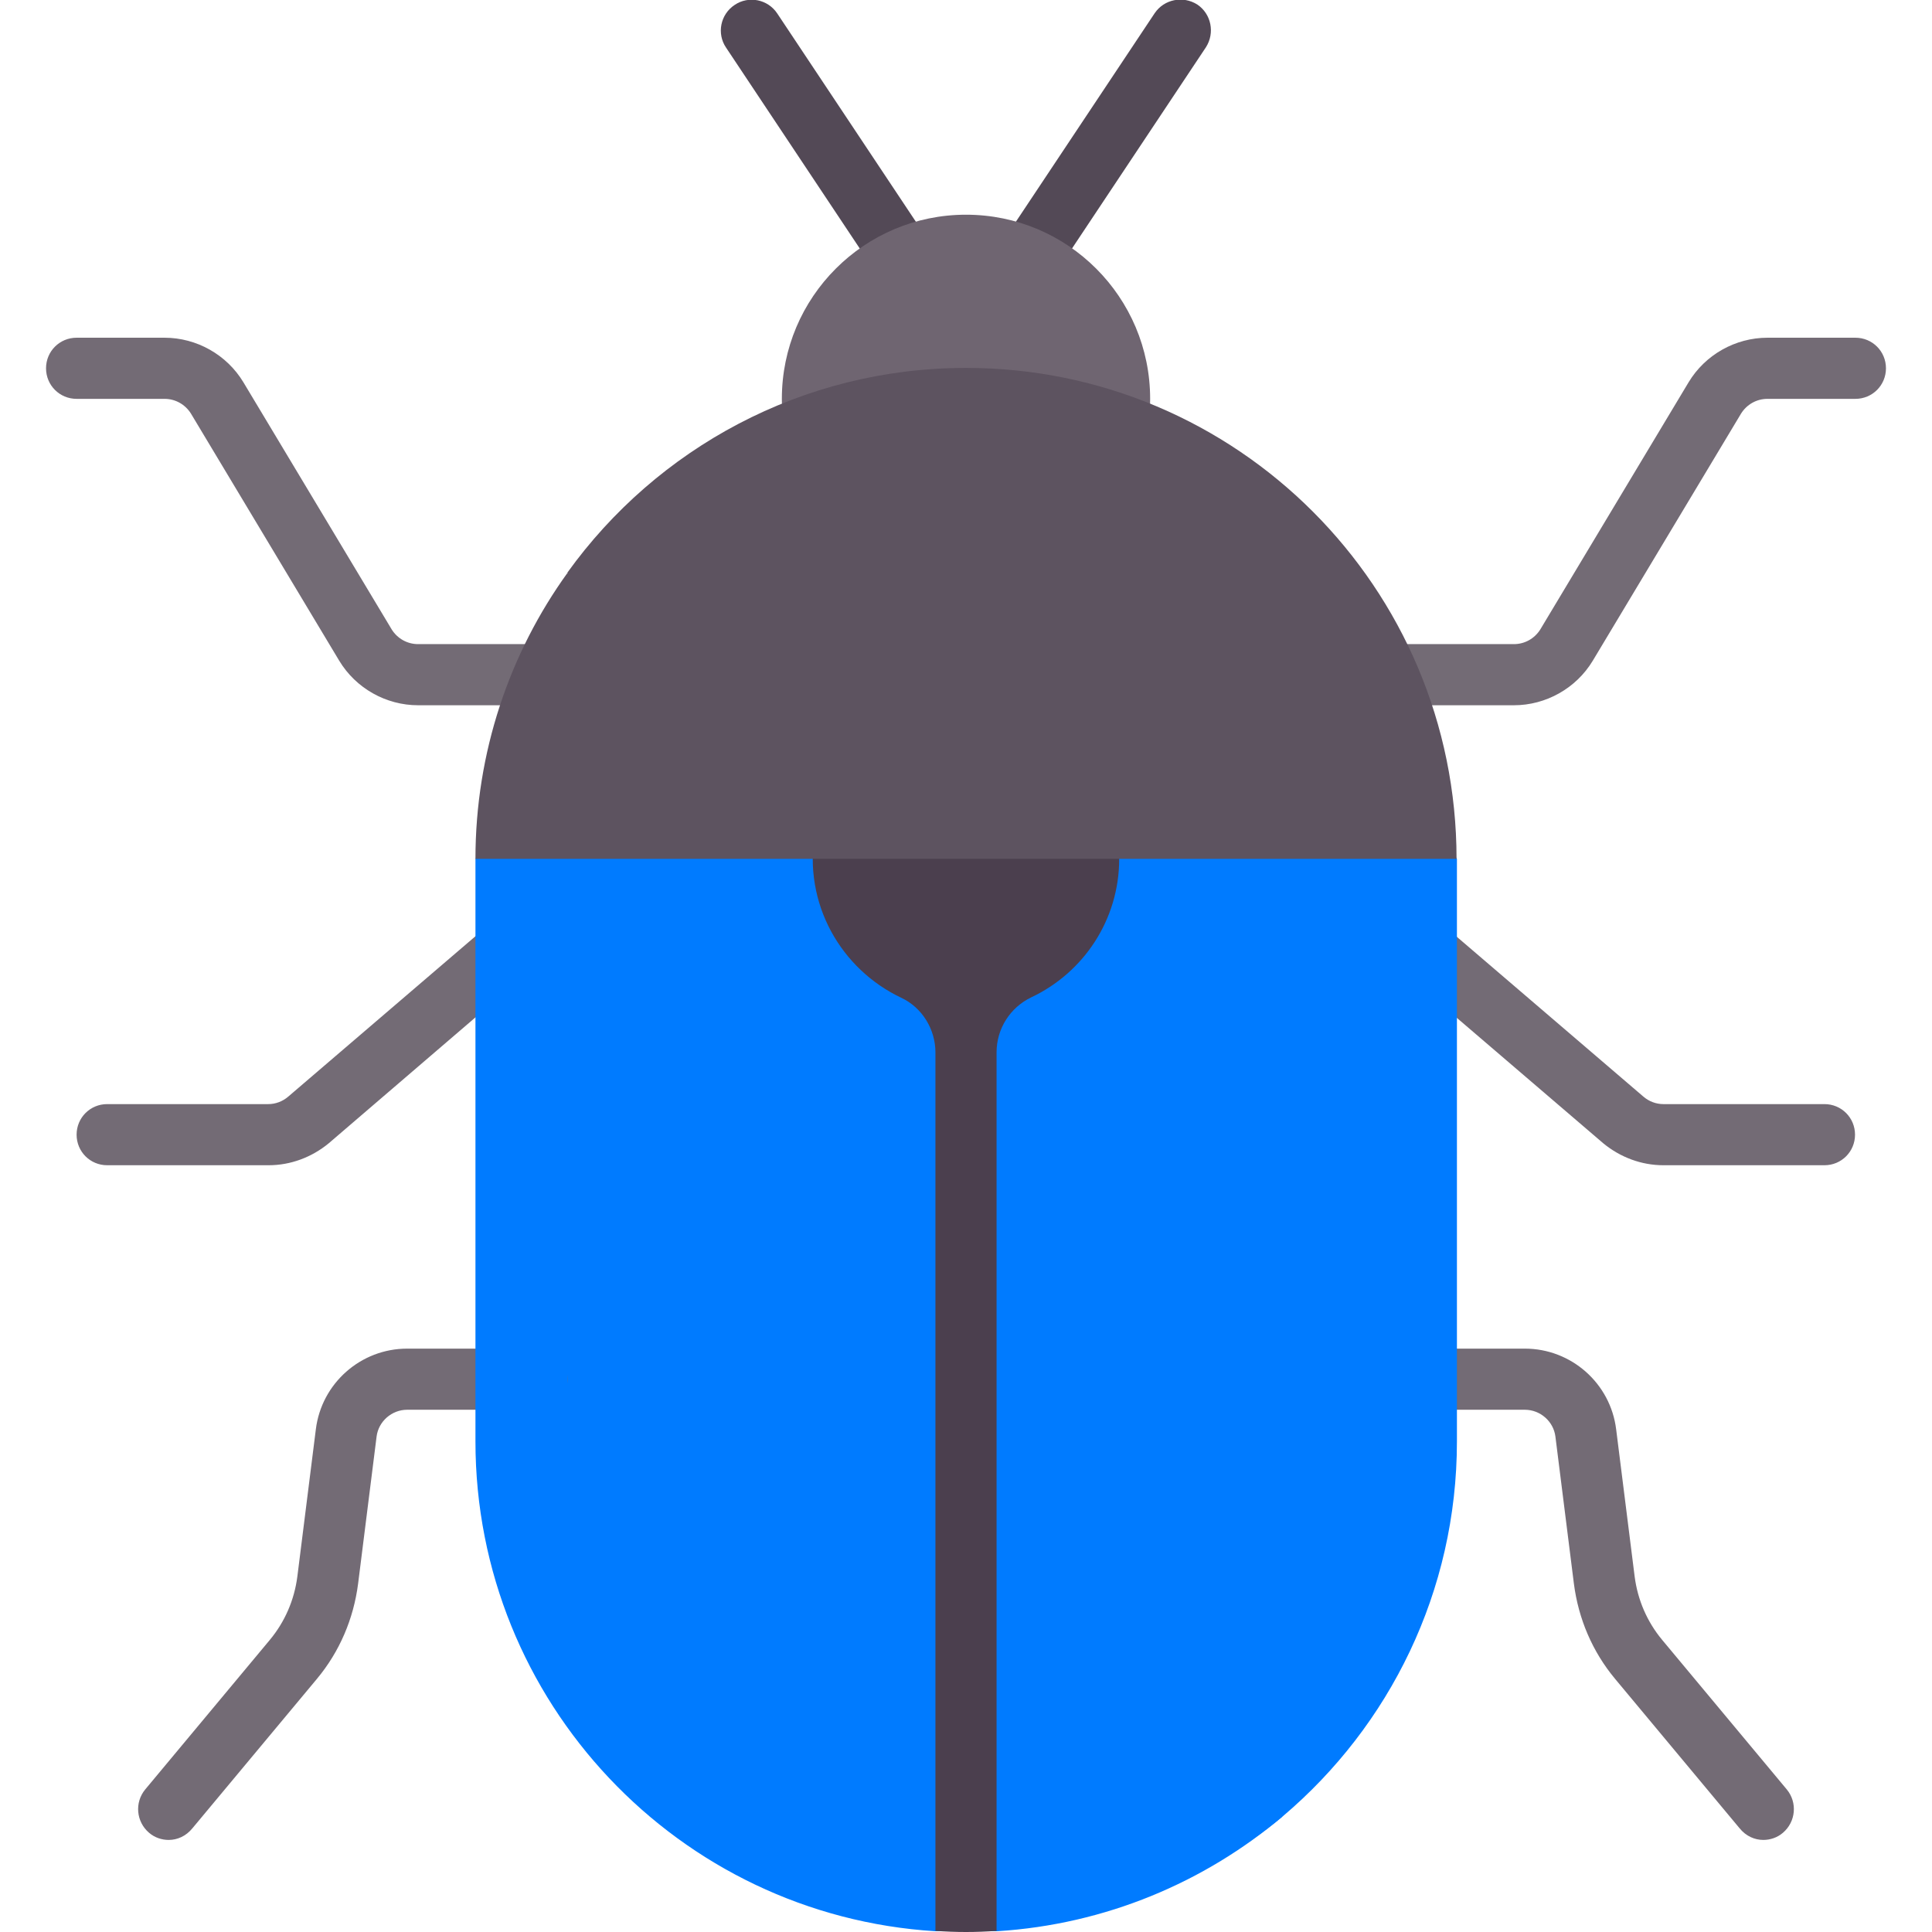 <?xml version="1.0" encoding="utf-8"?>
<!-- Generator: Adobe Illustrator 24.0.0, SVG Export Plug-In . SVG Version: 6.00 Build 0)  -->
<svg version="1.1" id="Capa_1" xmlns="http://www.w3.org/2000/svg" xmlns:xlink="http://www.w3.org/1999/xlink" x="0px" y="0px"
	 viewBox="0 0 512 512" style="enable-background:new 0 0 512 512;" xml:space="preserve">
<style type="text/css">
	.st0{fill:#736B75;}
	.st1{fill:#534956;}
	.st2{fill:#6F6571;}
	.st3{fill:#007BFF;}
	.st4{fill:#4B3F4E;}
	.st5{fill:#5D5360;}
</style>
<g>
	<path class="st0" d="M361.6,186.9h39.6c8.5,0,16.5-4.5,20.9-11.8l39.3-65.5c1.5-2.4,4.1-3.9,7-3.9h23.3c4.5,0,8.1-3.6,8.1-8.1
		s-3.6-8.1-8.1-8.1h-23.3c-8.5,0-16.5,4.5-20.9,11.8l-39.3,65.5c-1.5,2.4-4.1,3.9-7,3.9h-39.6c-4.5,0-8.1,3.6-8.1,8.1
		S357.2,186.9,361.6,186.9z"/>
	<path class="st0" d="M440.8,308.8h42.7c4.5,0,8.1-3.6,8.1-8.1s-3.6-8.1-8.1-8.1h-42.7c-1.9,0-3.8-0.7-5.3-2l-52.3-44.8
		c-3.4-2.9-8.5-2.5-11.5,0.9c-2.9,3.4-2.5,8.5,0.9,11.5l52.3,44.8C429.4,306.7,435,308.8,440.8,308.8L440.8,308.8z"/>
	<path class="st0" d="M467.3,487.6c1.8,0,3.7-0.6,5.2-1.9c3.4-2.9,3.9-8,1-11.5l-33-39.6c-4-4.8-6.5-10.6-7.3-16.8l-4.9-39
		c-1.5-12.2-11.9-21.4-24.2-21.4h-34.4c-4.5,0-8.1,3.6-8.1,8.1s3.6,8.1,8.1,8.1h34.4c4.1,0,7.6,3.1,8.1,7.1l4.9,39
		c1.2,9.3,4.9,18,10.9,25.2l33,39.6C462.7,486.6,465,487.6,467.3,487.6L467.3,487.6z"/>
</g>
<path class="st1" d="M239.8,77.2c-2.6,0-5.2-1.3-6.8-3.6l-40.6-61c-2.5-3.7-1.5-8.8,2.3-11.3c3.7-2.5,8.8-1.5,11.3,2.3l40.6,61
	c2.5,3.7,1.5,8.8-2.3,11.3C242.9,76.8,241.3,77.2,239.8,77.2L239.8,77.2z"/>
<path class="st1" d="M272.2,77.2c-1.5,0-3.1-0.4-4.5-1.4c-3.7-2.5-4.7-7.5-2.3-11.3l40.6-61c2.5-3.7,7.5-4.7,11.3-2.3
	c3.7,2.5,4.7,7.5,2.3,11.3l-40.6,61C277.5,75.9,274.9,77.2,272.2,77.2z"/>
<circle class="st2" cx="256" cy="105.7" r="48.8"/>
<path class="st3" d="M256,132.3c-71.8,0-113,95.2-113,95.2V382c0,71.8,41.2,125.5,113,125.5c32,0,61.3-7.1,84-26.2
	c28.2-23.9,46.1-59.5,46.1-99.3V227.6C386,227.6,327.8,132.3,256,132.3L256,132.3z"/>
<path class="st0" d="M150.4,186.9h-39.6c-8.5,0-16.5-4.5-20.9-11.8l-39.3-65.5c-1.5-2.4-4.1-3.9-7-3.9H20.3c-4.5,0-8.1-3.6-8.1-8.1
	s3.6-8.1,8.1-8.1h23.3c8.5,0,16.5,4.5,20.9,11.8l39.3,65.5c1.5,2.4,4.1,3.9,7,3.9h39.6c4.5,0,8.1,3.6,8.1,8.1
	S154.8,186.9,150.4,186.9z"/>
<path class="st0" d="M71.2,308.8H28.4c-4.5,0-8.1-3.6-8.1-8.1s3.6-8.1,8.1-8.1h42.7c1.9,0,3.8-0.7,5.3-2l52.3-44.8
	c3.4-2.9,8.5-2.5,11.5,0.9c2.9,3.4,2.5,8.5-0.9,11.5L87.1,303C82.6,306.7,77,308.8,71.2,308.8L71.2,308.8z"/>
<path class="st0" d="M44.7,487.6c-1.8,0-3.7-0.6-5.2-1.9c-3.4-2.9-3.9-8-1-11.5l33-39.6c4-4.8,6.5-10.6,7.3-16.8l4.9-39
	c1.5-12.2,11.9-21.4,24.2-21.4h34.4c4.5,0,8.1,3.6,8.1,8.1s-3.6,8.1-8.1,8.1h-34.4c-4.1,0-7.6,3.1-8.1,7.1l-4.9,39
	c-1.2,9.3-4.9,18-10.9,25.2l-33,39.6C49.3,486.6,47,487.6,44.7,487.6L44.7,487.6z"/>
<path class="st3" d="M280.4,495.7c-71.8,0-130-58.2-130-130V218.3l-24.4,9.2V382c0,69.1,53.9,125.6,121.9,129.8h16.3
	c28.8-1.8,55.1-13,75.8-30.5C322.1,490.5,301.8,495.7,280.4,495.7L280.4,495.7z"/>
<path class="st4" d="M247.3,187.8c-15.9,3.3-28.5,16.5-31.3,32.6c-3.3,19.2,7,36.5,22.8,44c5.6,2.6,9.1,8.4,9.1,14.5v232.8
	c2.7,0.2,5.4,0.3,8.1,0.3c2.7,0,5.4-0.1,8.1-0.3V278.9c0-6.3,3.6-11.9,9.2-14.6c13.8-6.5,23.3-20.5,23.3-36.7
	C296.6,202.3,273.5,182.4,247.3,187.8L247.3,187.8z"/>
<path class="st5" d="M256,97.5c-43.5,0-82,21.4-105.6,54.2l-8.9,66.3l8.9,9.6H386l0,0C386,155.7,327.8,97.5,256,97.5z"/>
<path class="st5" d="M150.4,227.6v-75.8C135.1,173,126,199.3,126,227.6H150.4L150.4,227.6z"/>
</svg>

